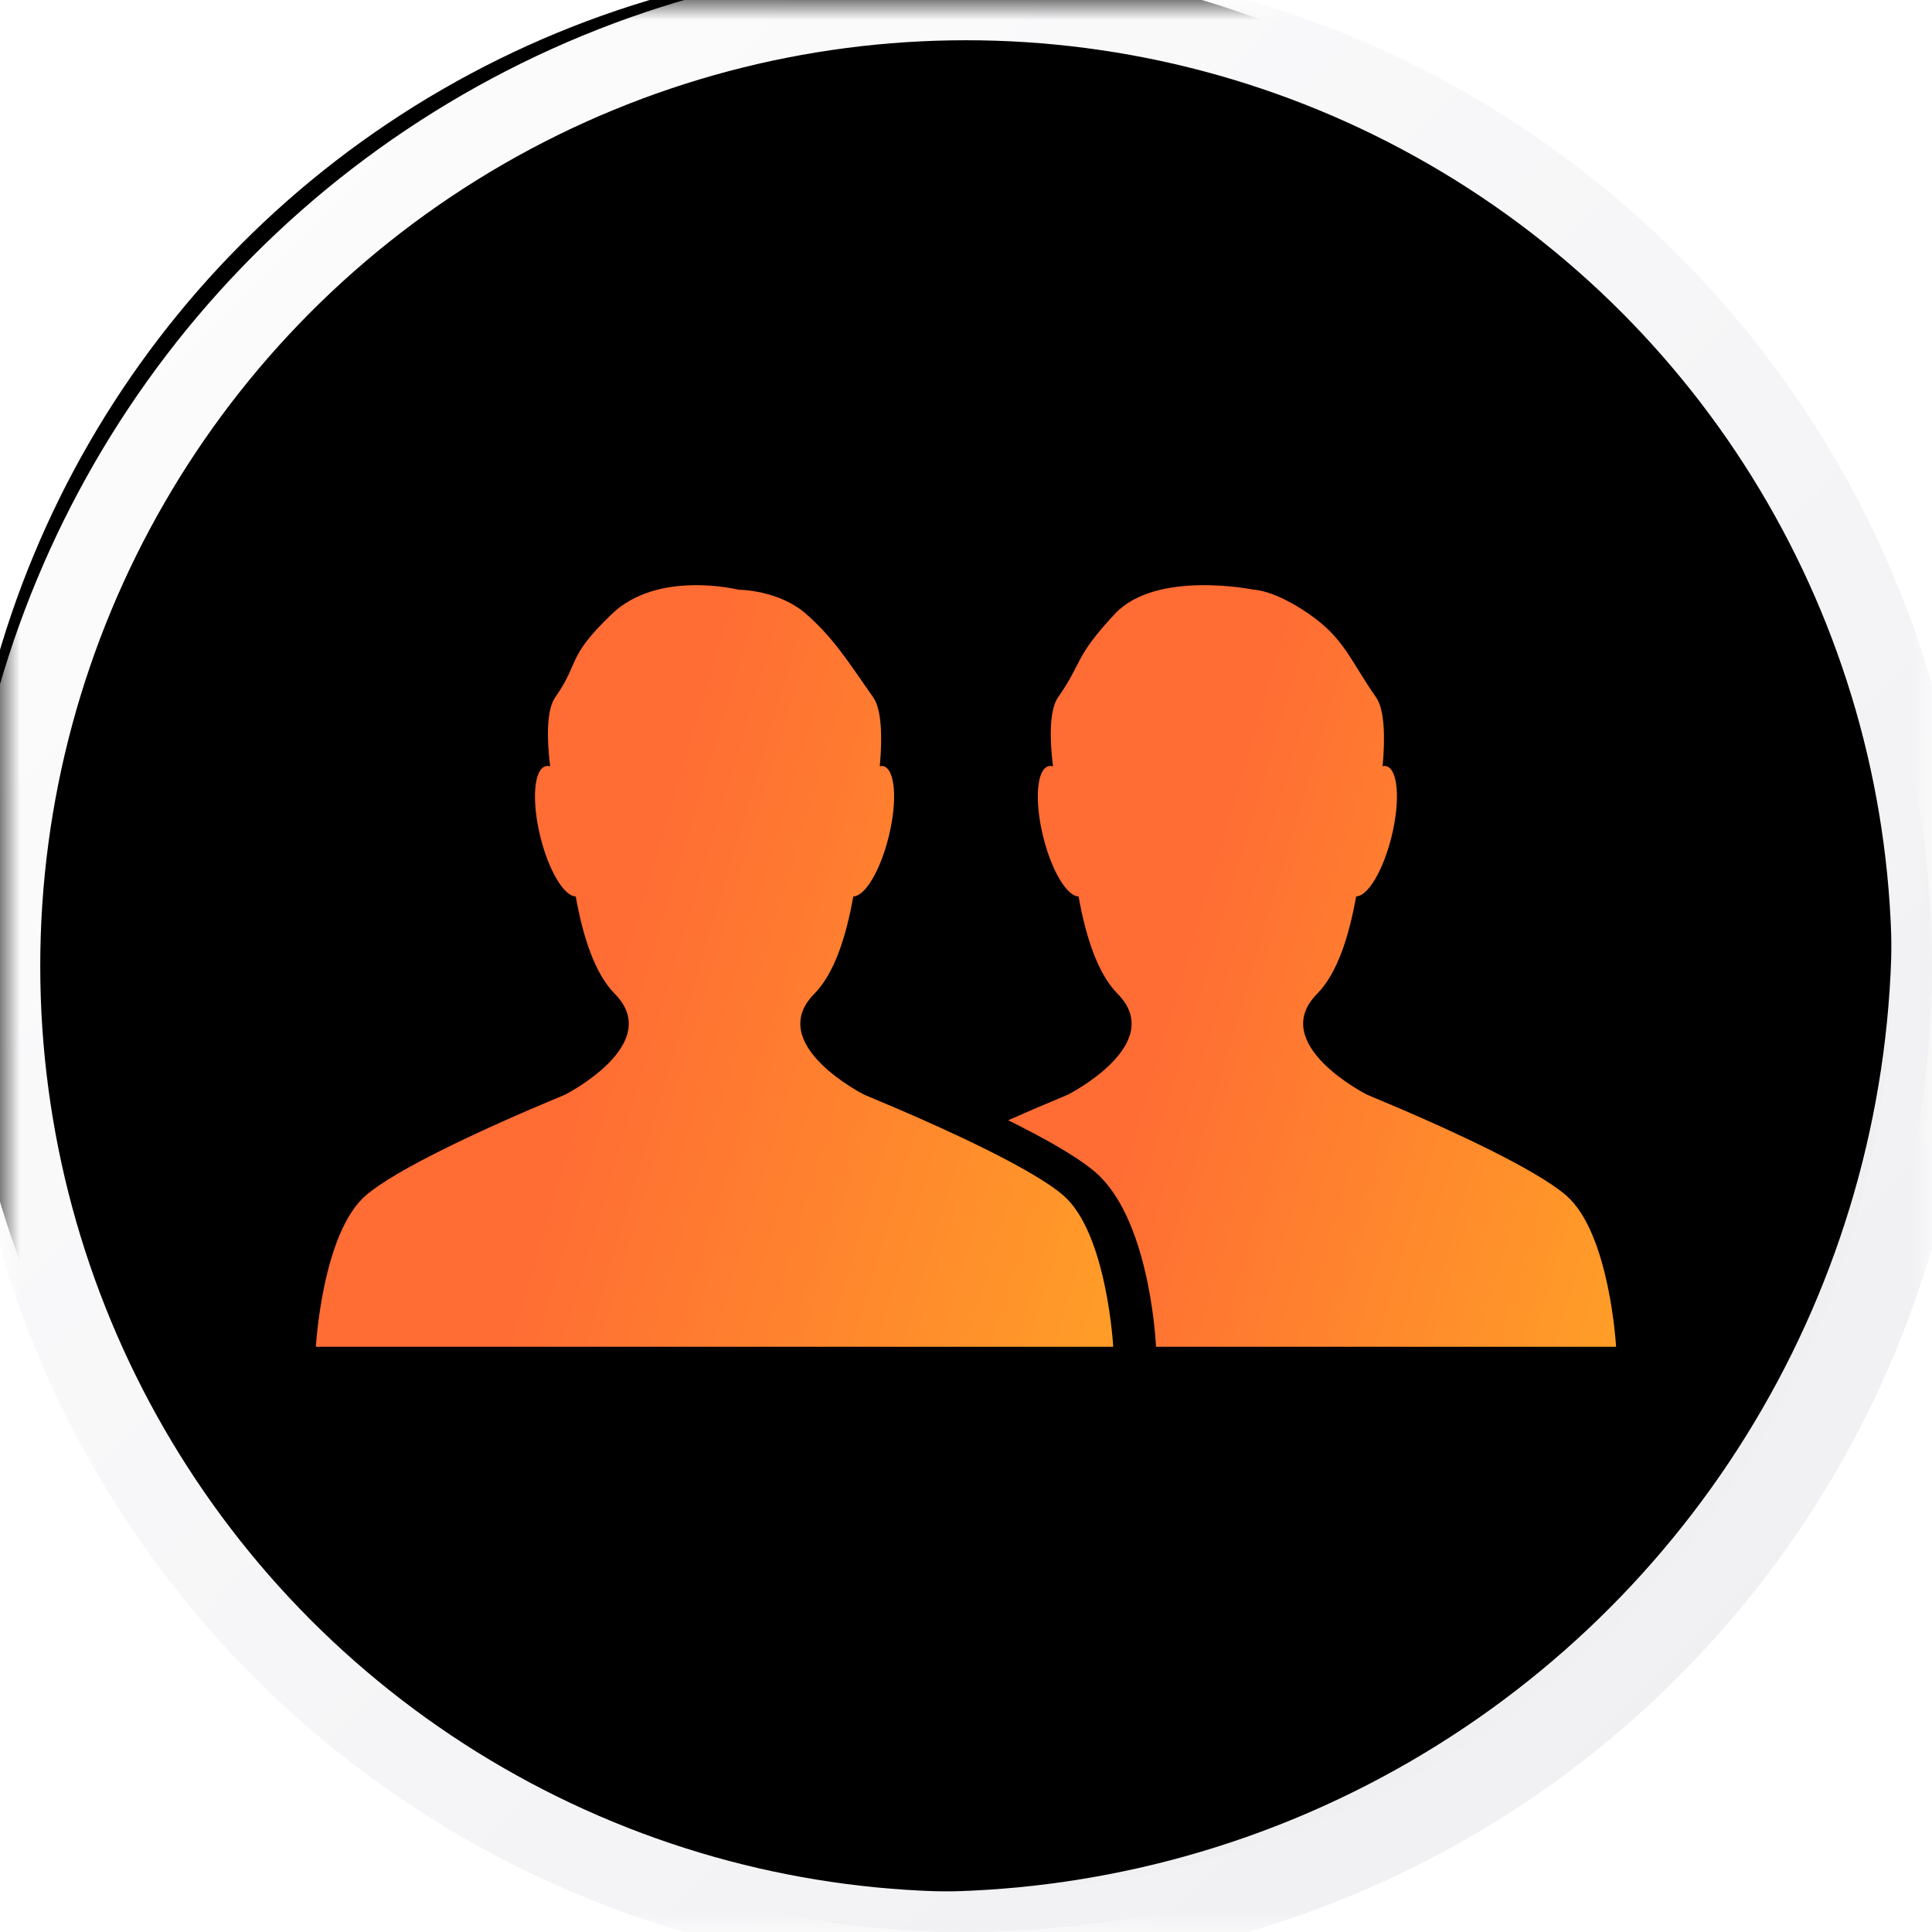<svg xmlns="http://www.w3.org/2000/svg" xmlns:xlink="http://www.w3.org/1999/xlink" width="48" height="48" viewBox="0 0 48 48">
  <defs>
    <ellipse id="ellipse-1" cx="24" cy="24" rx="24" ry="24"/>
    <filter id="filter-2" width="200%" height="200%" x="-50%" y="-50%" color-interpolation-filters="sRGB" filterUnits="userSpaceOnUse">
      <feGaussianBlur in="SourceAlpha" result="innershadow-1-feGaussianBlur-innershadow" stdDeviation="1.807"/>
      <feOffset dx="-2" dy="-2" in="innershadow-1-feGaussianBlur-innershadow" result="innershadow-1-feOffset-innershadow"/>
      <feComposite in="innershadow-1-feOffset-innershadow" in2="SourceAlpha" k2="-1" k3="1" operator="arithmetic" result="innershadow-1-feOffset-innershadow"/>
      <feColorMatrix in="innershadow-1-feOffset-innershadow" result="innershadow-1-feColorMatrix-innershadow" type="matrix" values="0 0 0 0 1  0 0 0 0 1  0 0 0 0 1  0 0 0 1 0"/>
      <feGaussianBlur in="SourceAlpha" result="innershadow-2-feGaussianBlur-innershadow" stdDeviation="1.205"/>
      <feOffset dx="1" dy="1" in="innershadow-2-feGaussianBlur-innershadow" result="innershadow-2-feOffset-innershadow"/>
      <feComposite in="innershadow-2-feOffset-innershadow" in2="SourceAlpha" k2="-1" k3="1" operator="arithmetic" result="innershadow-2-feOffset-innershadow"/>
      <feColorMatrix in="innershadow-2-feOffset-innershadow" result="innershadow-2-feColorMatrix-innershadow" type="matrix" values="0 0 0 0 0.682  0 0 0 0 0.682  0 0 0 0 0.753  0 0 0 1 0"/>
      <feMerge>
        <feMergeNode in="innershadow-1-feColorMatrix-innershadow"/>
        <feMergeNode in="innershadow-2-feColorMatrix-innershadow"/>
      </feMerge>
    </filter>
    <linearGradient id="linearGradient-3" x1="45.12" x2="-2.4" y1="40.8" y2="-6.24" gradientUnits="userSpaceOnUse">
      <stop offset="0" stop-color="rgb(240,240,243)"/>
      <stop offset="1" stop-color="rgb(255,255,255)"/>
    </linearGradient>
    <mask id="mask-4" x="0" y="0" maskContentUnits="userSpaceOnUse" maskUnits="userSpaceOnUse">
      <rect width="48" height="48" x="0" y="0" fill="black"/>
      <use fill="white" xlink:href="#ellipse-1"/>
    </mask>
    <linearGradient id="linearGradient-6" x1="27.767" x2="41.812" y1="28.352" y2="32.515" gradientUnits="userSpaceOnUse">
      <stop offset="0" stop-color="rgb(255,108,52)"/>
      <stop offset="1" stop-color="rgb(255,163,38)"/>
    </linearGradient>
    <linearGradient id="linearGradient-8" x1="13.792" x2="29.64" y1="28.163" y2="32.893" gradientUnits="userSpaceOnUse">
      <stop offset="0" stop-color="rgb(255,108,52)"/>
      <stop offset="1" stop-color="rgb(255,163,38)"/>
    </linearGradient>
  </defs>
  <g>
    <g>
      <use fill="rgb(240,240,243)" xlink:href="#ellipse-1"/>
      <use fill="black" filter="url(#filter-2)" xlink:href="#ellipse-1"/>
      <use fill-opacity="0" stroke="url(#linearGradient-3)" stroke-linecap="butt" stroke-linejoin="miter" stroke-width="2" mask="url(#mask-4)" xlink:href="#ellipse-1"/>
    </g>
    <g>
      <path fill="url(#linearGradient-6)" fill-rule="evenodd" d="M40.151 33.461s-.155-2.818-1.238-3.759c-.762-.661-2.891-1.627-4.092-2.143-.088-.036-.86-.363-.86-.363s-2.476-1.252-1.238-2.505c.5-.506.793-1.425.97-2.42.29-.006.671-.638.879-1.482.223-.896.164-1.682-.133-1.755-.028-.008-.058-.003-.088.003.067-.723.046-1.41-.159-1.706-.642-.917-.79-1.468-1.666-2.074-.876-.606-1.376-.606-1.376-.606s-2.43-.5-3.456.605c-1.026 1.105-.771 1.159-1.411 2.075-.205.298-.211.985-.122 1.709-.039-.011-.075-.014-.109-.005-.296.073-.356.859-.134 1.755.208.844.59 1.477.879 1.482.178.995.47 1.914.971 2.42 1.238 1.253-1.238 2.505-1.238 2.505s-.774.327-.86.363c-.187.08-.399.174-.622.273.903.446 1.723.907 2.171 1.294 1.29 1.12 1.482 3.971 1.5 4.293l.002.041h11.428z"/>
      <path fill="url(#linearGradient-8)" fill-rule="evenodd" d="M22.328 27.559c-.088-.036-.86-.363-.86-.363S18.992 25.945 20.23 24.692c.5-.506.793-1.425.97-2.42.29-.006.671-.638.879-1.482.223-.896.164-1.682-.133-1.755-.028-.008-.058-.003-.088.003.067-.723.046-1.41-.159-1.706-.642-.917-.98-1.467-1.666-2.074-.685-.607-1.685-.607-1.685-.607s-2-.5-3.148.605c-1.148 1.105-.77 1.159-1.41 2.075-.206.298-.211.985-.122 1.709-.039-.011-.075-.014-.109-.005-.296.073-.356.859-.134 1.755.208.844.59 1.477.879 1.482.178.995.47 1.914.971 2.42 1.238 1.253-1.238 2.505-1.238 2.505s-.774.327-.86.363c-1.2.517-3.33 1.483-4.091 2.142-1.083.941-1.238 3.759-1.238 3.759h19.81S27.504 30.643 26.421 29.702c-.762-.661-2.891-1.626-4.092-2.142z"/>
    </g>
  </g>
</svg>
